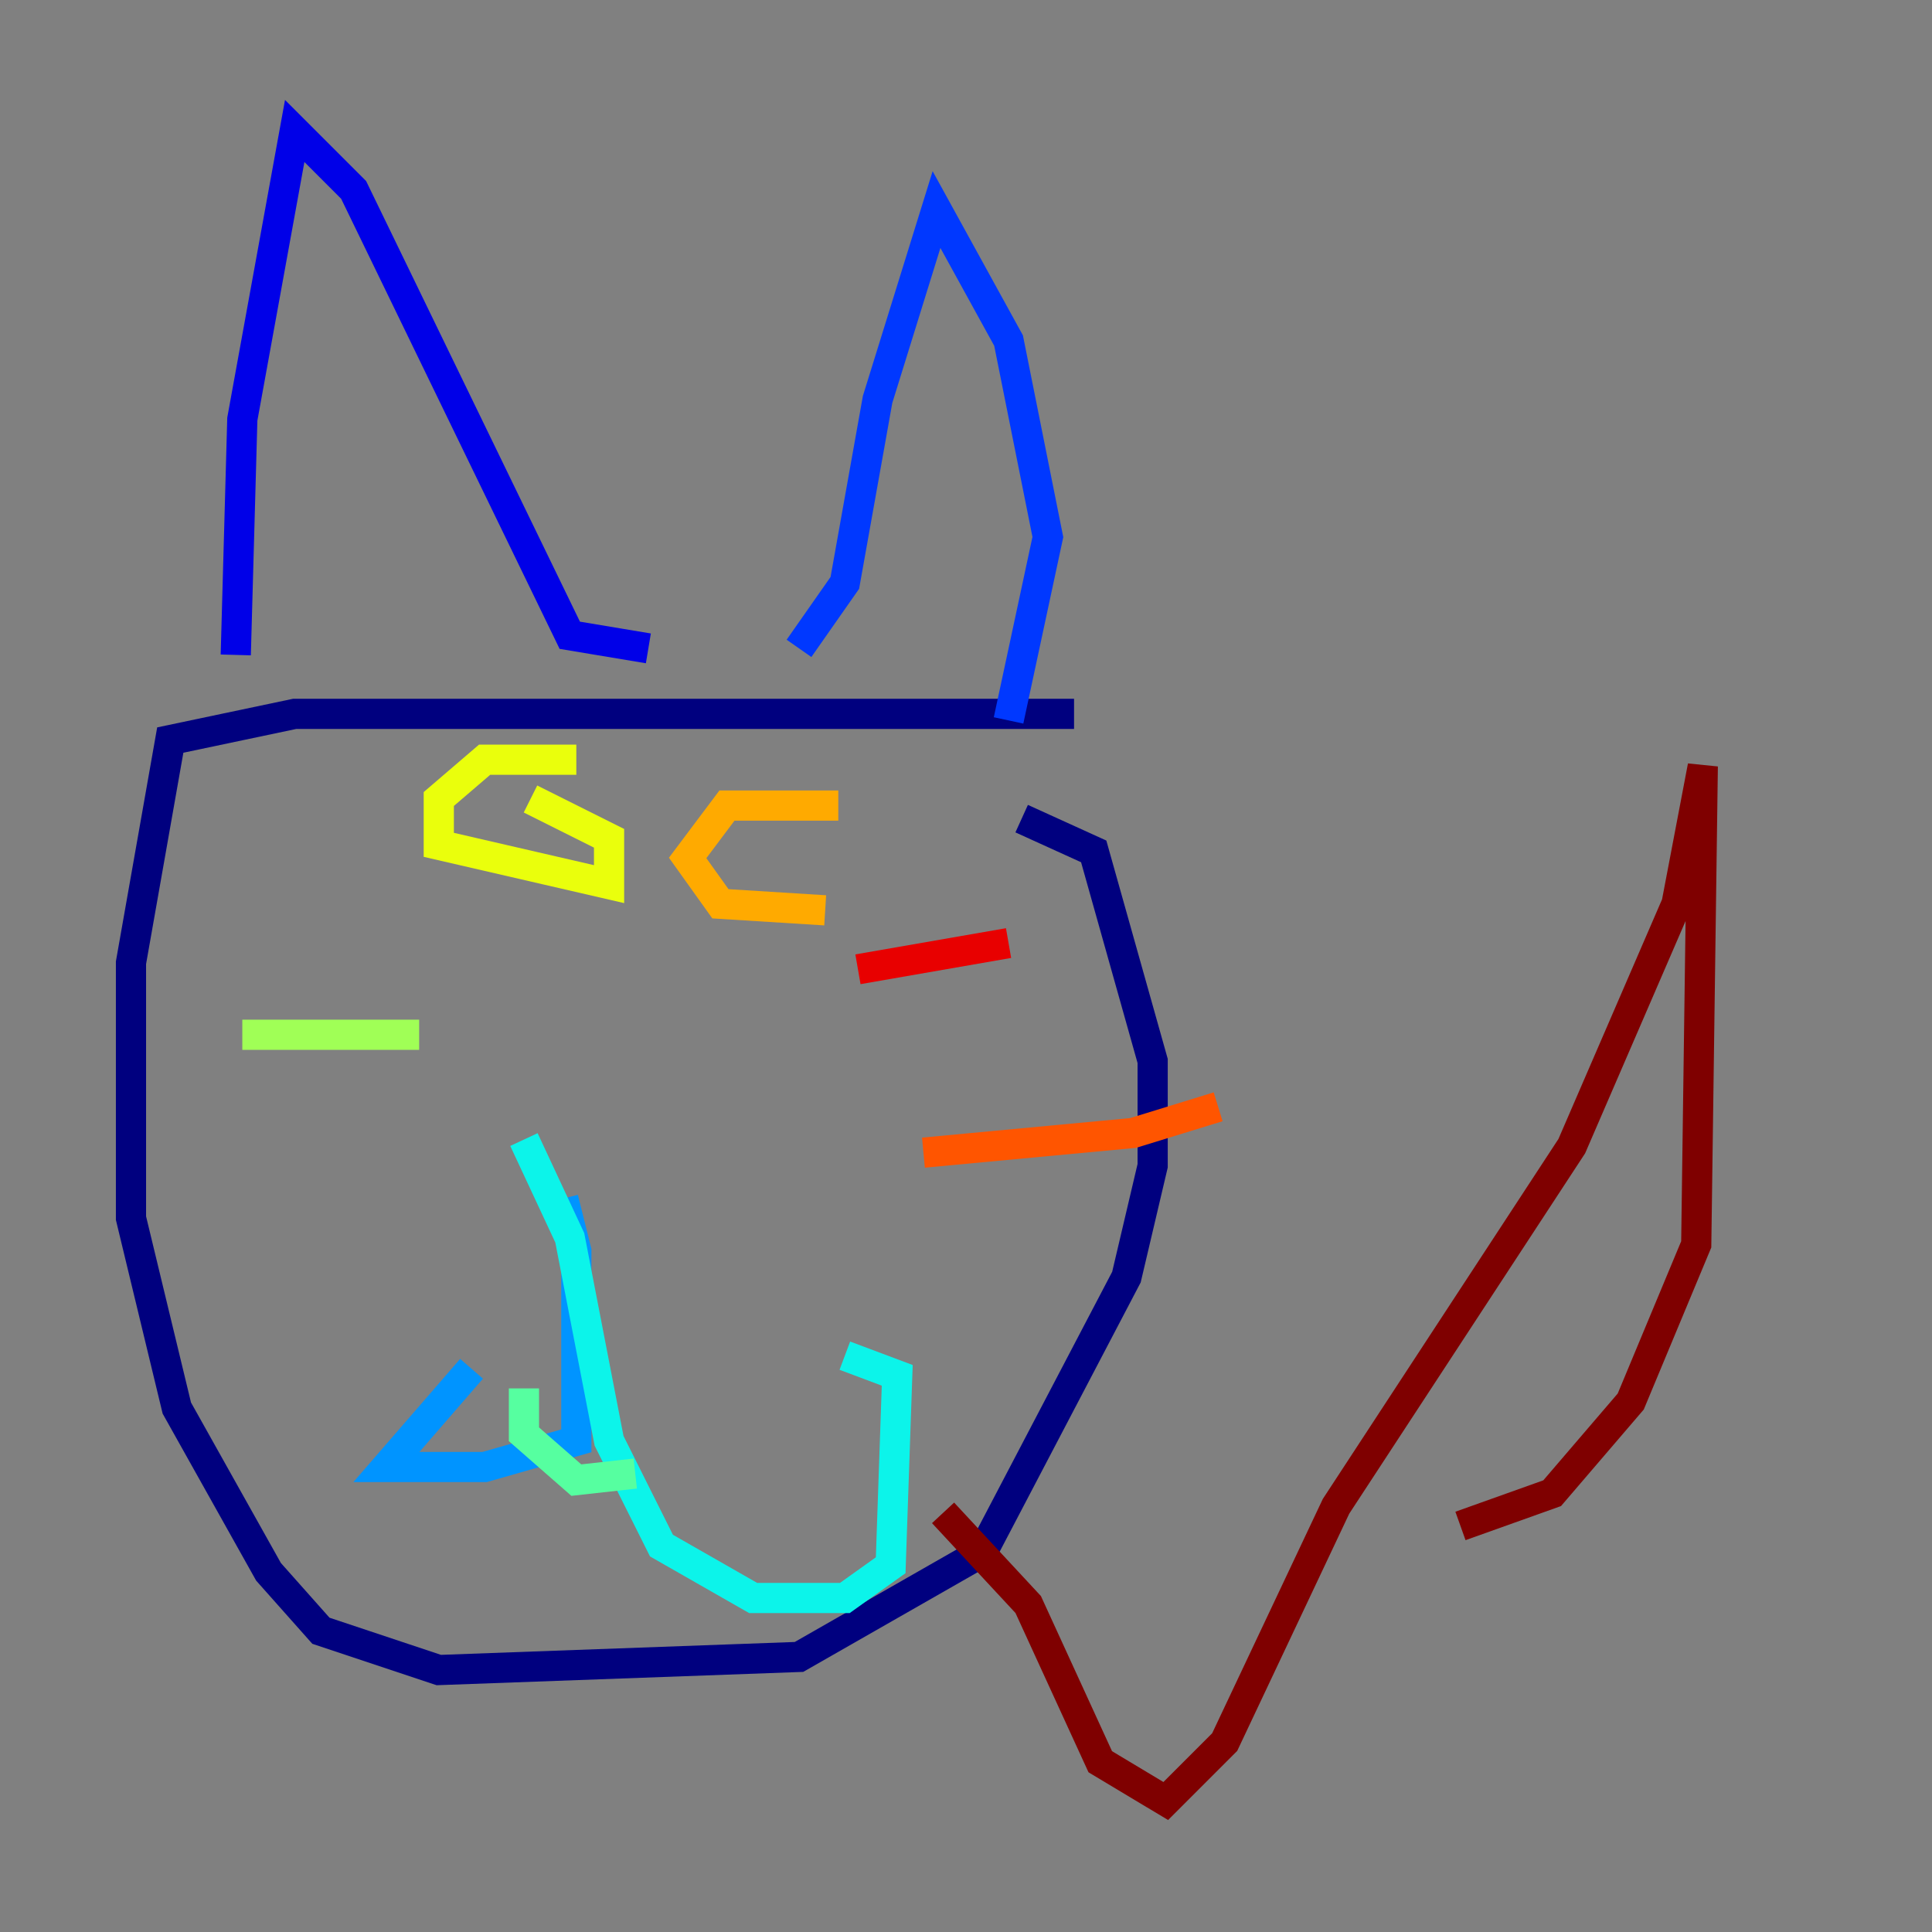 <?xml version="1.0" encoding="utf-8" ?>
<svg baseProfile="tiny" height="128" version="1.2" viewBox="0,0,128,128" width="128" xmlns="http://www.w3.org/2000/svg" xmlns:ev="http://www.w3.org/2001/xml-events" xmlns:xlink="http://www.w3.org/1999/xlink"><rect x="0" y="0" width="128" height="128" fill="#808080" stroke="none"/><defs /><polyline fill="none" points="71.159,47.295 19.525,47.295 11.281,49.031 8.678,63.783 8.678,80.705 11.715,93.288 17.79,104.136 21.261,108.041 29.071,110.644 52.936,109.776 65.085,102.834 74.63,84.61 76.366,77.234 76.366,70.291 72.461,56.407 67.688,54.237" stroke="#00007f" stroke-width="2" /><polyline fill="none" points="15.62,43.39 16.054,27.77 19.525,8.678 23.43,12.583 37.749,42.088 42.956,42.956" stroke="#0000e8" stroke-width="2" /><polyline fill="none" points="52.936,42.956 55.973,38.617 58.142,26.468 62.047,13.885 66.82,22.563 69.424,35.58 66.82,47.729" stroke="#0038ff" stroke-width="2" /><polyline fill="none" points="37.315,79.403 38.183,82.875 38.183,95.458 32.108,97.193 25.6,97.193 31.241,90.685" stroke="#0094ff" stroke-width="2" /><polyline fill="none" points="34.712,75.498 37.749,82.007 40.352,95.458 43.824,102.4 49.898,105.871 55.973,105.871 59.01,103.702 59.444,91.119 55.973,89.817" stroke="#0cf4ea" stroke-width="2" /><polyline fill="none" points="34.712,91.986 34.712,95.024 38.183,98.061 42.088,97.627" stroke="#56ffa0" stroke-width="2" /><polyline fill="none" points="27.77,68.556 16.054,68.556" stroke="#a0ff56" stroke-width="2" /><polyline fill="none" points="38.183,50.332 32.108,50.332 29.071,52.936 29.071,55.973 40.352,58.576 40.352,55.539 35.146,52.936" stroke="#eaff0c" stroke-width="2" /><polyline fill="none" points="55.539,53.37 48.163,53.37 45.559,56.841 47.729,59.878 54.671,60.312" stroke="#ffaa00" stroke-width="2" /><polyline fill="none" points="61.18,76.366 75.064,75.064 80.705,73.329" stroke="#ff5500" stroke-width="2" /><polyline fill="none" points="56.841,64.217 66.82,62.481" stroke="#e80000" stroke-width="2" /><polyline fill="none" points="62.481,100.231 68.122,106.305 72.895,116.719 77.234,119.322 81.139,115.417 88.515,99.797 104.136,75.932 111.078,59.878 112.814,50.766 112.38,82.441 108.041,92.854 102.834,98.929 96.759,101.098" stroke="#7f0000" stroke-width="2" /></svg>